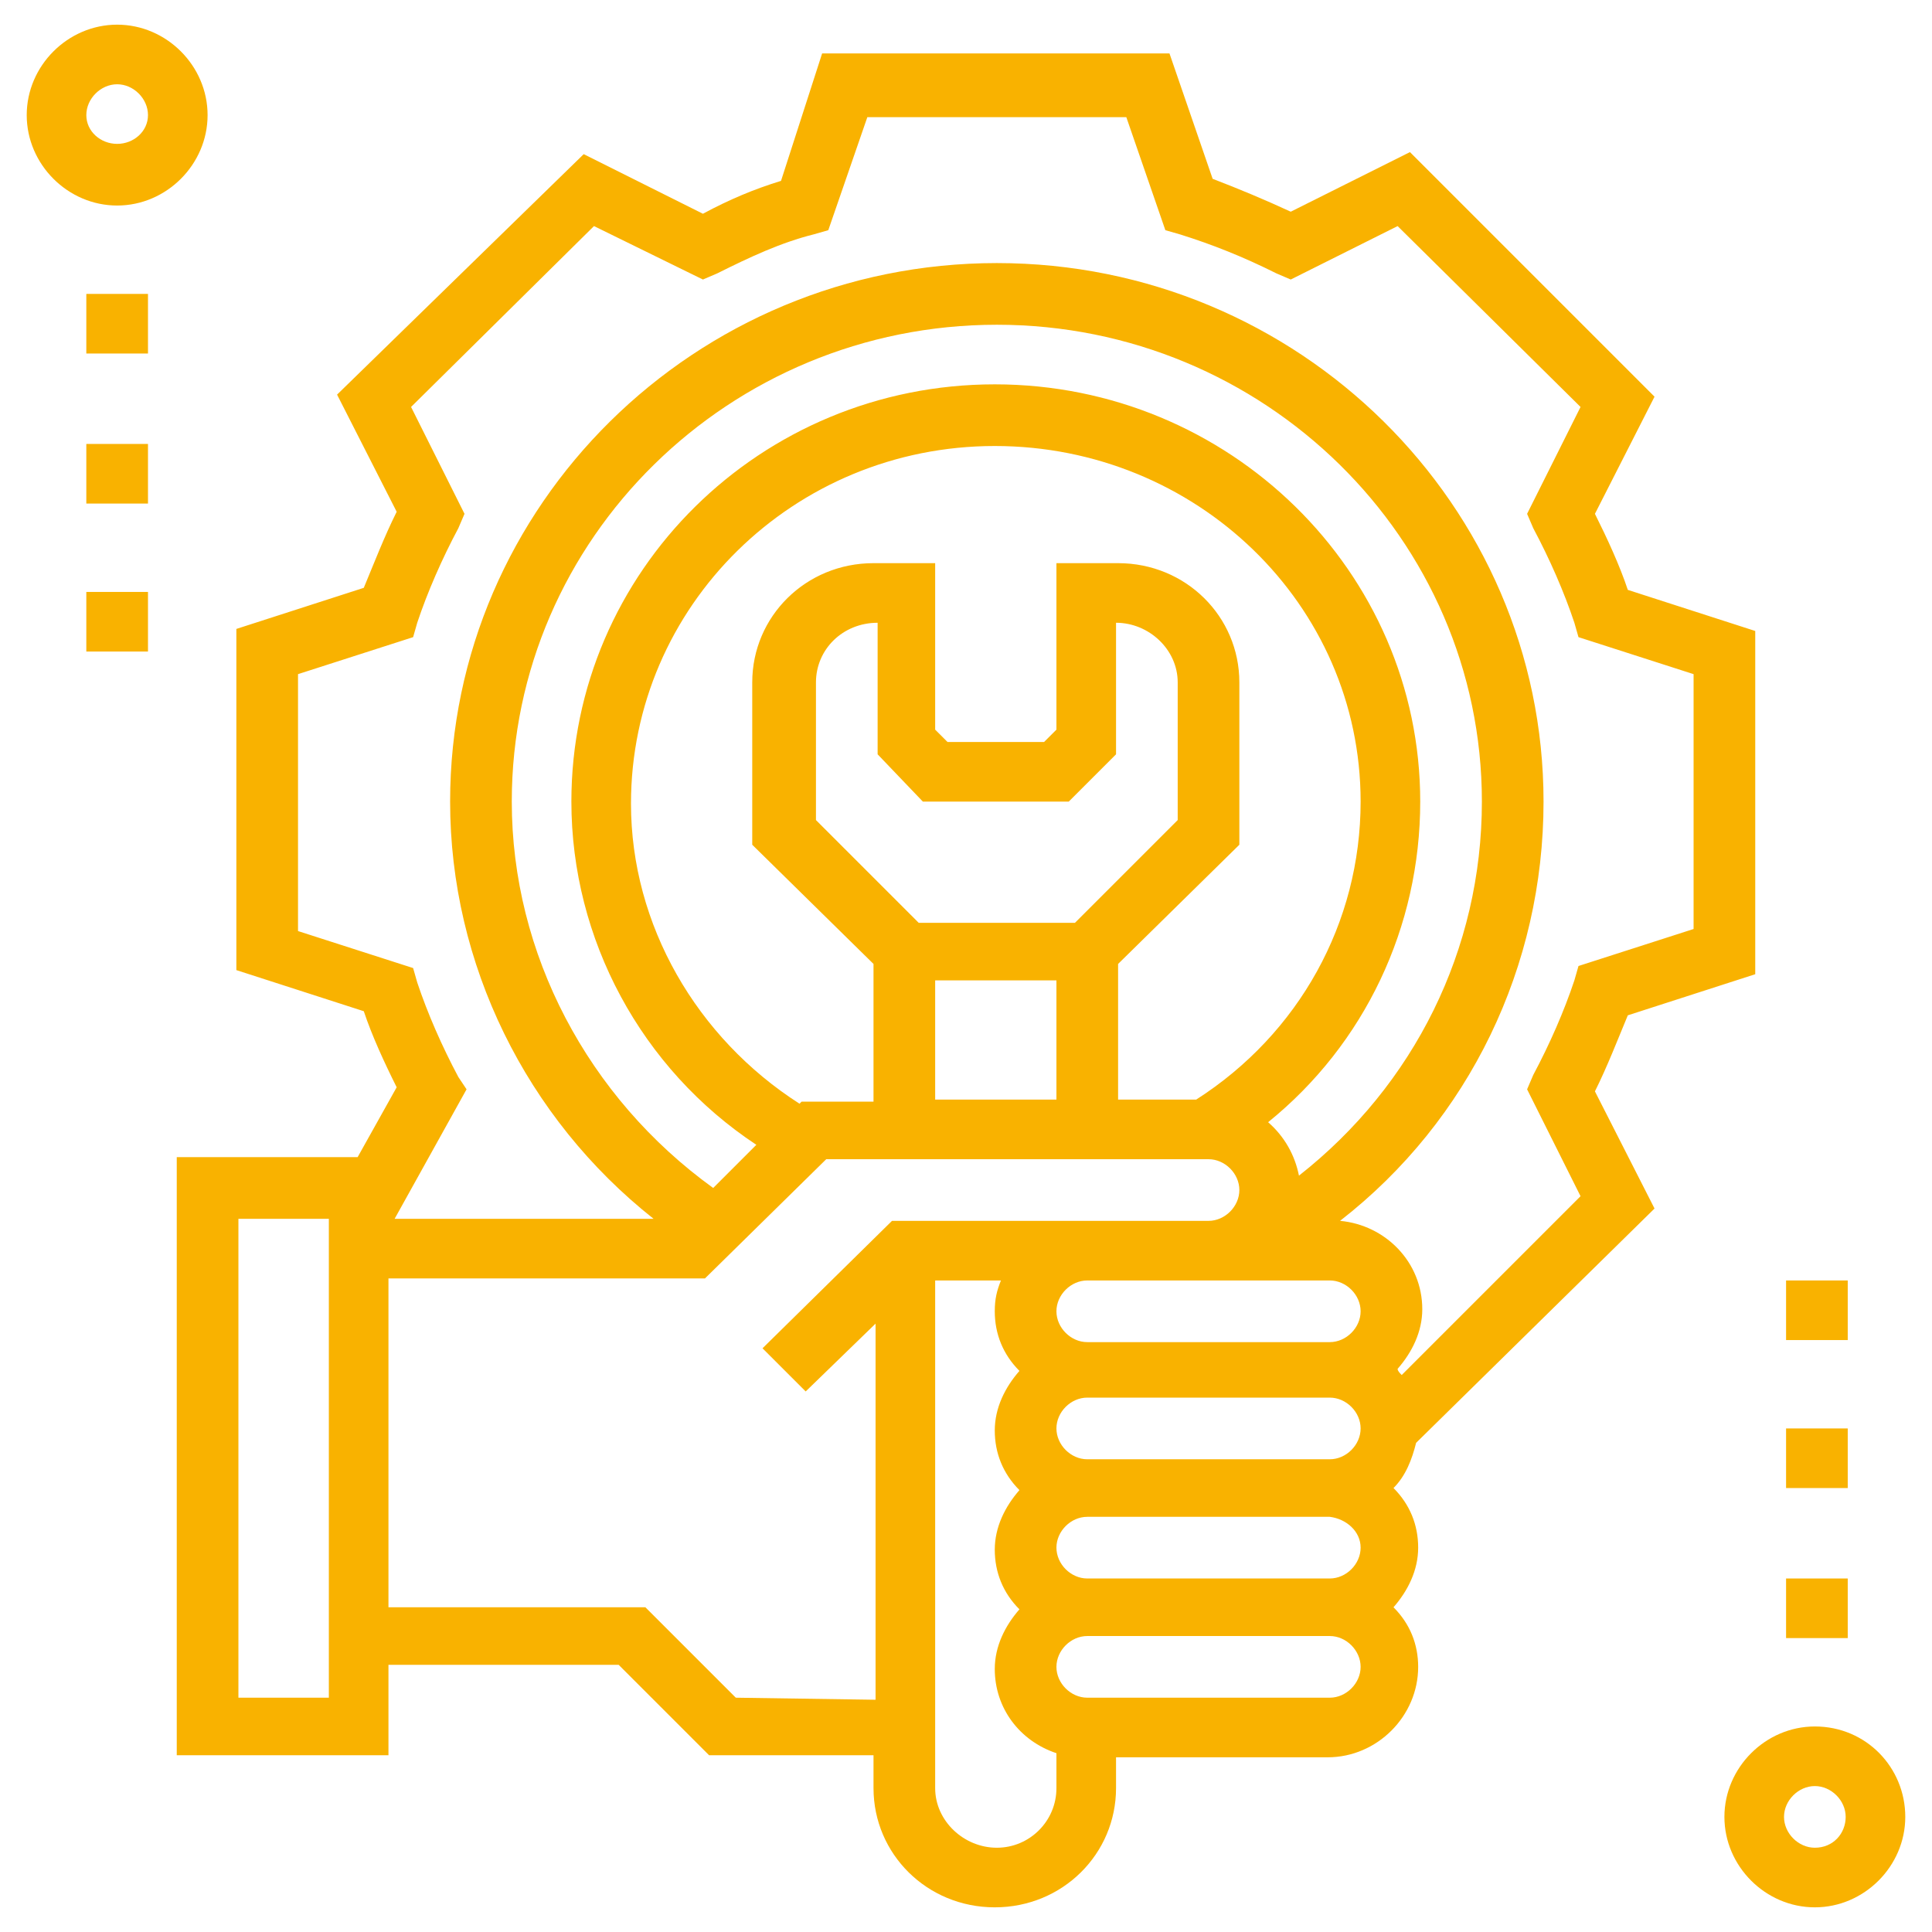 <?xml version="1.0" encoding="utf-8"?>
<!-- Generator: Adobe Illustrator 24.1.3, SVG Export Plug-In . SVG Version: 6.00 Build 0)  -->
<svg version="1.1" id="Capa_1" xmlns="http://www.w3.org/2000/svg" xmlns:xlink="http://www.w3.org/1999/xlink" x="0px" y="0px"
	 viewBox="0 0 94 94" enable-background="new 0 0 94 94" xml:space="preserve">
<g>
	<path fill="#F9B200" d="M88.3,84c-2.4,0-4.4,2-4.4,4.4s2,4.4,4.4,4.4s4.4-2,4.4-4.4S90.8,84,88.3,84z M88.3,89.9
		c-0.8,0-1.5-0.7-1.5-1.5s0.7-1.5,1.5-1.5s1.5,0.7,1.5,1.5C89.8,89.2,89.2,89.9,88.3,89.9z"/>
	<path fill="#F9B200" d="M10.1,5.6c0-2.4-2-4.4-4.4-4.4s-4.4,2-4.4,4.4s2,4.4,4.4,4.4S10.1,8,10.1,5.6z M4.2,5.6
		c0-0.8,0.7-1.5,1.5-1.5s1.5,0.7,1.5,1.5S6.5,7,5.7,7S4.2,6.4,4.2,5.6z"/>
	<path fill="#F9B200" d="M80.5,58.8l-2.9-5.7c0.6-1.2,1.1-2.5,1.6-3.7l6.2-2V30.7l-6.2-2c-0.4-1.2-1-2.5-1.6-3.7l2.9-5.7L68.6,7.4
		l-5.8,2.9c-1.3-0.6-2.5-1.1-3.8-1.6l-2.1-6.1H40l-2,6.2c-1.3,0.4-2.5,0.9-3.8,1.6l-5.8-2.9l-12,11.7l2.9,5.7
		c-0.6,1.2-1.1,2.5-1.6,3.7l-6.2,2v16.6l6.2,2c0.4,1.2,1,2.5,1.6,3.7l-1.9,3.4H8.6v29.1h10.3V81h11.2l4.4,4.4h8V87
		c0,3.2,2.6,5.8,5.9,5.8c3.3,0,5.9-2.6,5.9-5.8v-1.5h10.3c2.4,0,4.4-2,4.4-4.4c0-1.1-0.4-2.1-1.2-2.9c0.7-0.8,1.2-1.8,1.2-2.9
		s-0.4-2.1-1.2-2.9c0.6-0.6,0.9-1.4,1.1-2.2L80.5,58.8z M22.3,52.4c-0.8-1.5-1.5-3.1-2-4.6l-0.2-0.7l-5.6-1.8V32.8l5.6-1.8l0.2-0.7
		c0.5-1.5,1.2-3.1,2-4.6l0.3-0.7L20,19.8l8.9-8.8l5.3,2.6l0.7-0.3c1.6-0.8,3.1-1.5,4.7-1.9l0.7-0.2l1.9-5.5h12.6l1.9,5.5l0.7,0.2
		c1.6,0.5,3.1,1.1,4.7,1.9l0.7,0.3L68,11l8.9,8.8L74.3,25l0.3,0.7c0.8,1.5,1.5,3.1,2,4.6l0.2,0.7l5.6,1.8v12.4L76.8,47l-0.2,0.7
		c-0.5,1.5-1.2,3.1-2,4.6L74.3,53l2.6,5.2l-8.7,8.7c-0.1-0.1-0.2-0.2-0.2-0.3c0.7-0.8,1.2-1.8,1.2-2.9c0-2.3-1.8-4.1-4-4.3
		c6.3-4.9,9.9-12.4,9.9-20.4c0-14.4-11.9-26.2-26.6-26.2S21.9,24.6,21.9,39c0,7.9,3.7,15.4,9.9,20.3H19.2l3.5-6.3L22.3,52.4z
		 M66.2,75.3c0,0.8-0.7,1.5-1.5,1.5H52.9c-0.8,0-1.5-0.7-1.5-1.5s0.7-1.5,1.5-1.5h11.8C65.5,73.9,66.2,74.5,66.2,75.3z M44.9,39H52
		l2.3-2.3v-6.4c1.6,0,3,1.3,3,2.9v6.7l-5,5h-7.6l-5-5v-6.7c0-1.6,1.3-2.9,3-2.9v6.4L44.9,39z M45.5,47.7h5.9v5.8h-5.9V47.7z
		 M54.4,46.9l5.9-5.8v-7.9c0-3.2-2.6-5.8-5.9-5.8h-3v8.1l-0.6,0.6h-4.7l-0.6-0.6v-8.1h-3c-3.3,0-5.9,2.6-5.9,5.8v7.9l5.9,5.8v6.7H39
		l-0.1,0.1c-5-3.2-8.2-8.7-8.2-14.6c0-9.6,7.9-17.4,17.7-17.4S66.2,29.4,66.2,39c0,5.9-3,11.3-8,14.5h-3.8
		C54.4,53.5,54.4,46.9,54.4,46.9z M69.1,39c0-11.2-9.3-20.3-20.7-20.3S27.8,27.8,27.8,39c0,6.7,3.4,13,9,16.7l-2.1,2.1
		c-6.1-4.4-9.8-11.4-9.8-18.8c0-12.8,10.6-23.2,23.6-23.2S72.1,26.2,72.1,39c0,7.2-3.3,13.8-8.9,18.2c-0.2-1-0.7-1.9-1.5-2.6
		C66.4,50.8,69.1,45.1,69.1,39z M64.7,62.3c0.8,0,1.5,0.7,1.5,1.5s-0.7,1.5-1.5,1.5H52.9c-0.8,0-1.5-0.7-1.5-1.5
		c0-0.8,0.7-1.5,1.5-1.5C52.9,62.3,64.7,62.3,64.7,62.3z M52.9,71c-0.8,0-1.5-0.7-1.5-1.5s0.7-1.5,1.5-1.5h11.8
		c0.8,0,1.5,0.7,1.5,1.5S65.5,71,64.7,71H52.9z M16,82.6h-4.4V59.3H16V82.6z M35.8,82.6l-4.4-4.4H18.9v-16h15.4l5.9-5.8h18.6
		c0.8,0,1.5,0.7,1.5,1.5s-0.7,1.5-1.5,1.5H43.4l-6.3,6.2l2.1,2.1l3.4-3.3v18.3L35.8,82.6L35.8,82.6z M48.5,89.9c-1.6,0-3-1.3-3-2.9
		V62.3h3.2c-0.2,0.5-0.3,0.9-0.3,1.5c0,1.1,0.4,2.1,1.2,2.9c-0.7,0.8-1.2,1.8-1.2,2.9s0.4,2.1,1.2,2.9c-0.7,0.8-1.2,1.8-1.2,2.9
		s0.4,2.1,1.2,2.9c-0.7,0.8-1.2,1.8-1.2,2.9c0,1.9,1.2,3.5,3,4.1V87C51.4,88.6,50.1,89.9,48.5,89.9z M64.7,82.6H52.9
		c-0.8,0-1.5-0.7-1.5-1.5s0.7-1.5,1.5-1.5h11.8c0.8,0,1.5,0.7,1.5,1.5C66.2,81.9,65.5,82.6,64.7,82.6z"/>
	<path fill="#F9B200" d="M4.2,14.3h3v2.9h-3V14.3z"/>
	<path fill="#F9B200" d="M4.2,21.6h3v2.9h-3V21.6z"/>
	<path fill="#F9B200" d="M4.2,28.8h3v2.9h-3V28.8z"/>
	<path fill="#F9B200" d="M86.9,62.3h3v2.9h-3V62.3z"/>
	<path fill="#F9B200" d="M86.9,69.5h3v2.9h-3V69.5z"/>
	<path fill="#F9B200" d="M86.9,76.8h3v2.9h-3V76.8z"/>
</g>
</svg>
